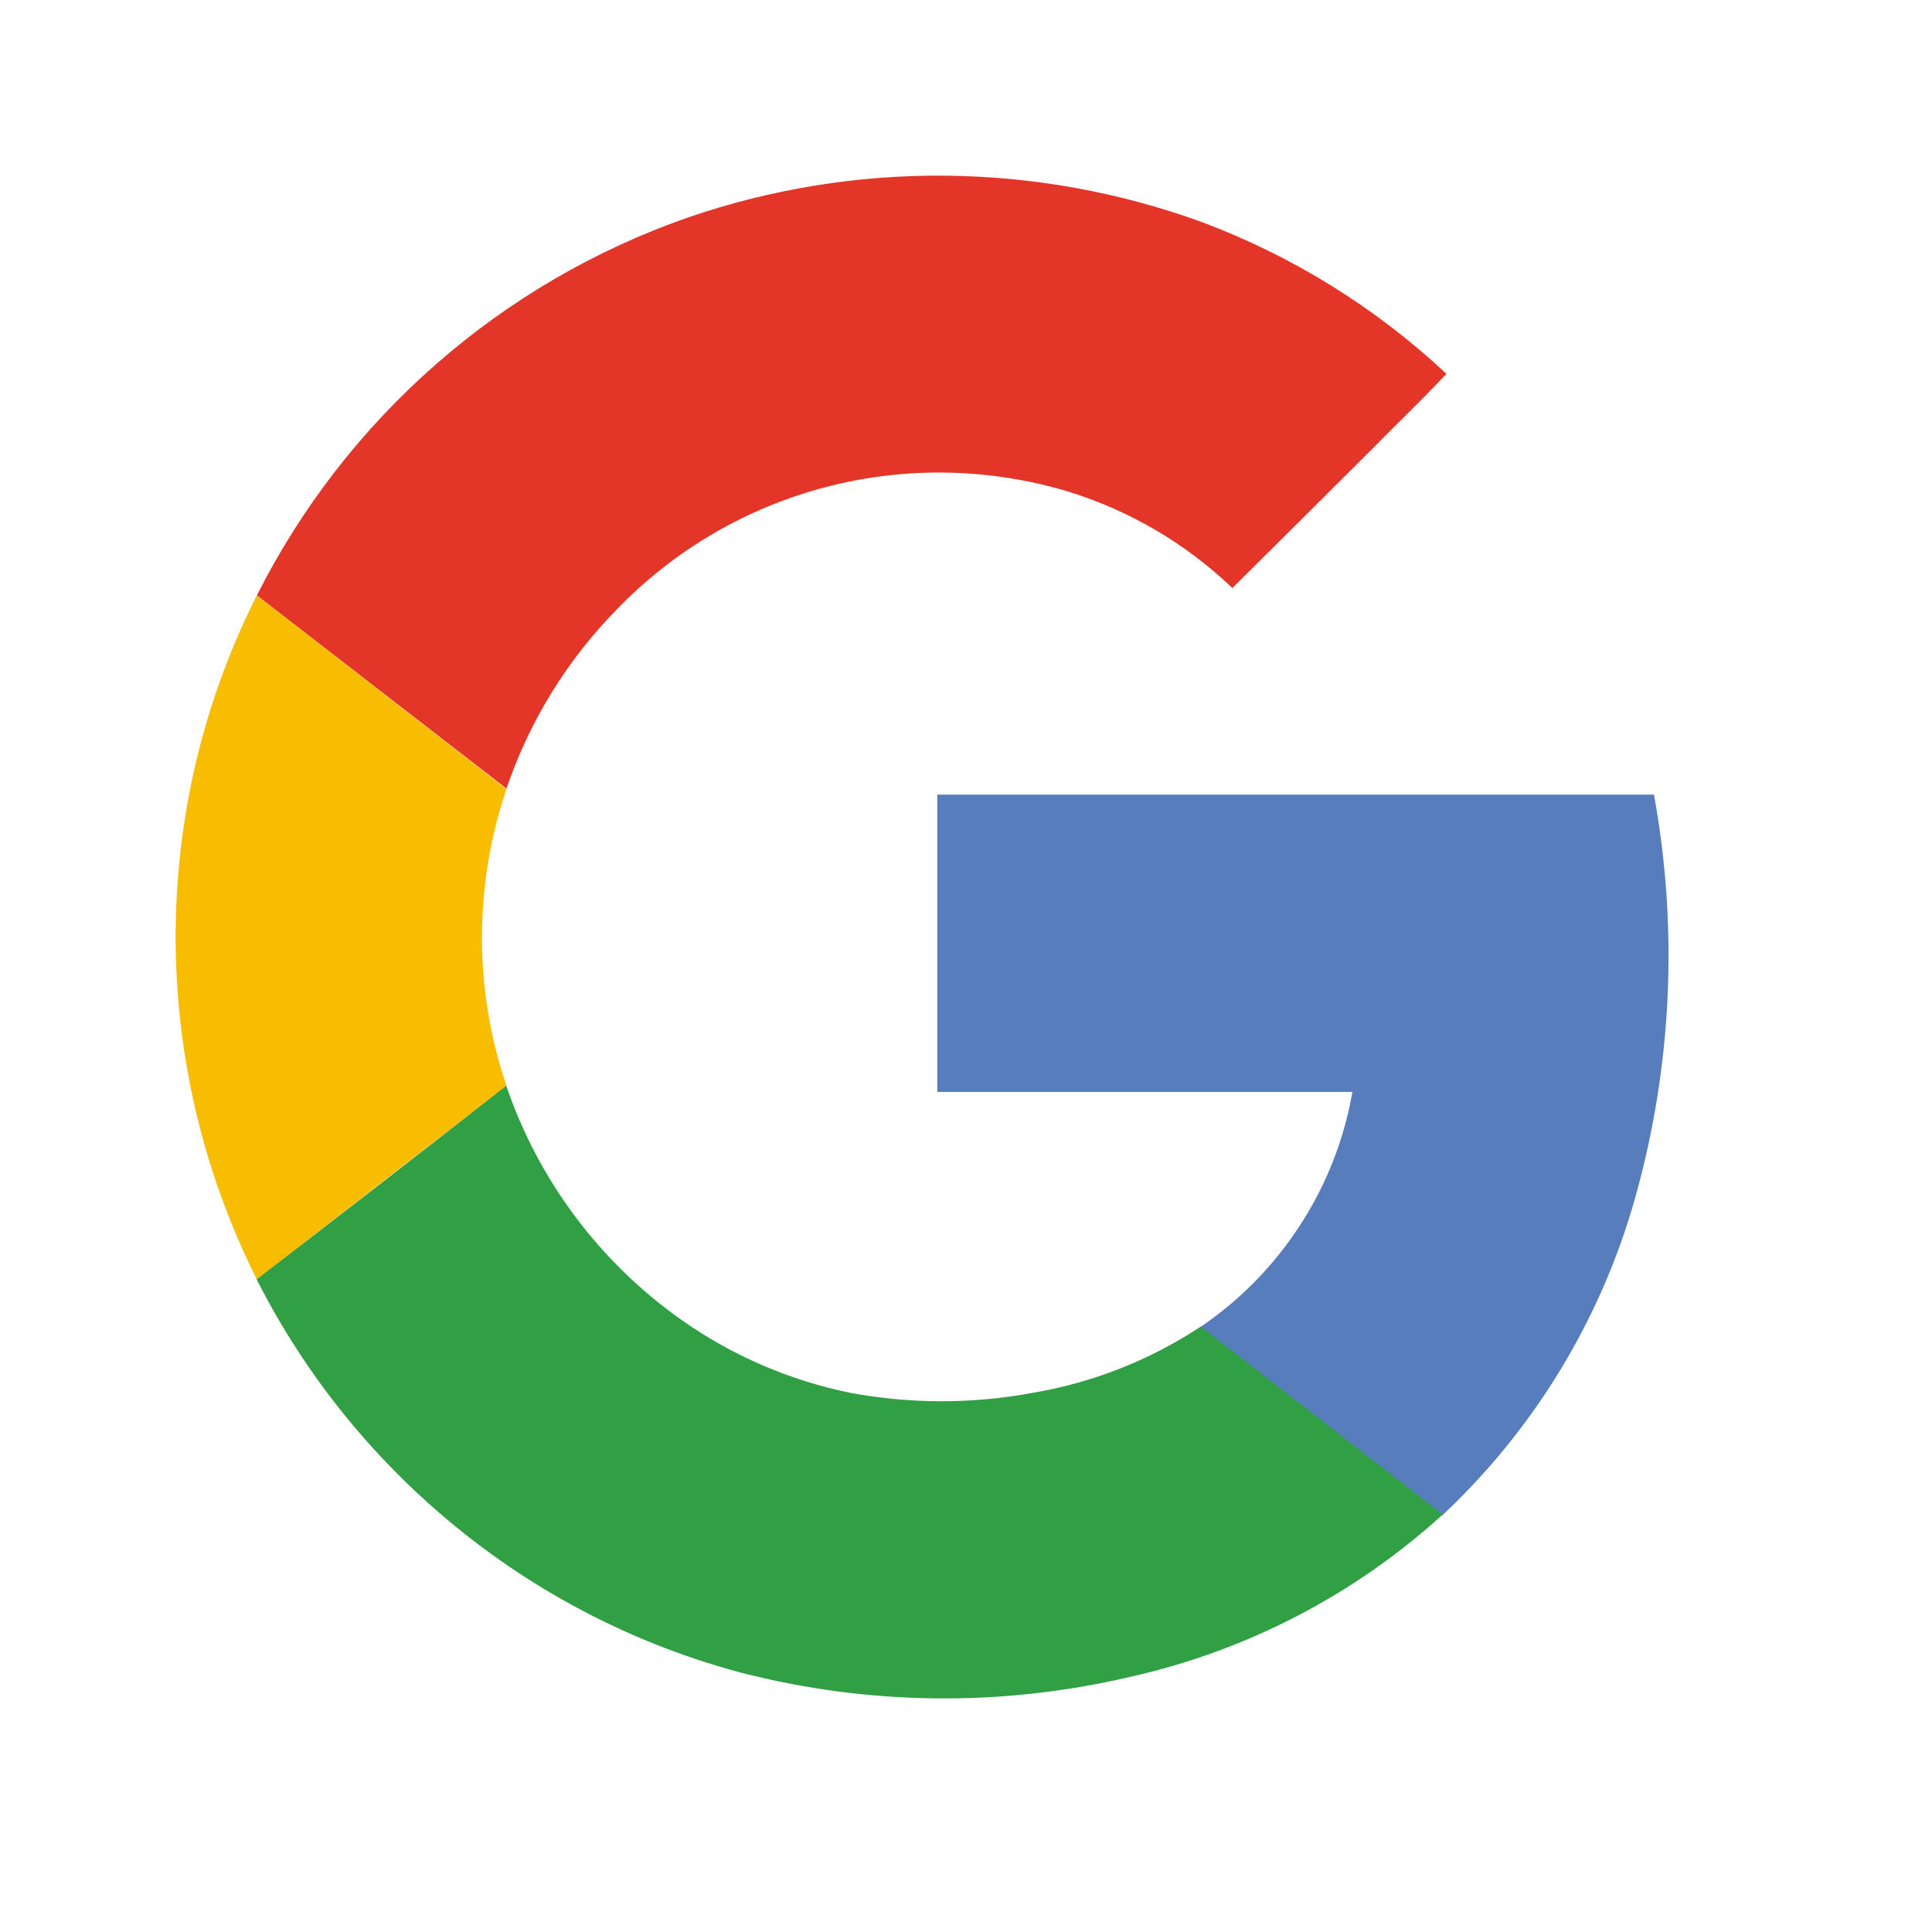 <svg width="22" height="22" viewBox="0 0 22 22" fill="none" xmlns="http://www.w3.org/2000/svg">
<g clip-path="url(#clip0_503_434)">
<path d="M7.838 2.475C9.734 1.824 11.796 1.843 13.681 2.527C14.716 2.914 15.664 3.502 16.471 4.257C16.197 4.549 15.908 4.824 15.628 5.109C15.096 5.64 14.565 6.169 14.033 6.696C13.505 6.191 12.866 5.815 12.168 5.599C11.271 5.328 10.316 5.309 9.409 5.545C8.502 5.781 7.678 6.262 7.026 6.937C6.458 7.514 6.028 8.213 5.767 8.98L2.925 6.78C3.942 4.762 5.704 3.218 7.838 2.475Z" fill="#E33629"/>
<path d="M2.17 8.959C2.323 8.202 2.576 7.469 2.924 6.78L5.767 8.986C5.395 10.081 5.395 11.268 5.767 12.363C4.82 13.095 3.872 13.829 2.924 14.568C2.054 12.835 1.788 10.861 2.17 8.96V8.959Z" fill="#F8BD00"/>
<path d="M10.673 9.049H18.834C19.114 10.582 19.039 12.158 18.615 13.657C18.225 15.034 17.466 16.279 16.421 17.258C15.5 16.54 14.581 15.829 13.664 15.114C14.119 14.807 14.507 14.411 14.805 13.95C15.104 13.49 15.306 12.974 15.4 12.434H10.673C10.673 11.306 10.673 10.178 10.673 9.049Z" fill="#587DBD"/>
<path d="M2.922 14.568C3.873 13.837 4.821 13.102 5.765 12.363C6.131 13.439 6.828 14.371 7.756 15.027C8.334 15.436 8.992 15.72 9.686 15.861C10.37 15.988 11.072 15.988 11.756 15.861C12.441 15.746 13.094 15.489 13.673 15.106C14.59 15.821 15.511 16.532 16.428 17.247C15.423 18.161 14.198 18.797 12.872 19.094C11.411 19.438 9.888 19.421 8.435 19.046C7.285 18.739 6.212 18.199 5.281 17.458C4.296 16.676 3.491 15.69 2.922 14.568Z" fill="#319F43"/>
</g>
<defs>
<clipPath id="clip0_503_434">
<rect width="17" height="17.341" fill="white" transform="translate(2 2)"/>
</clipPath>
</defs>
</svg>
